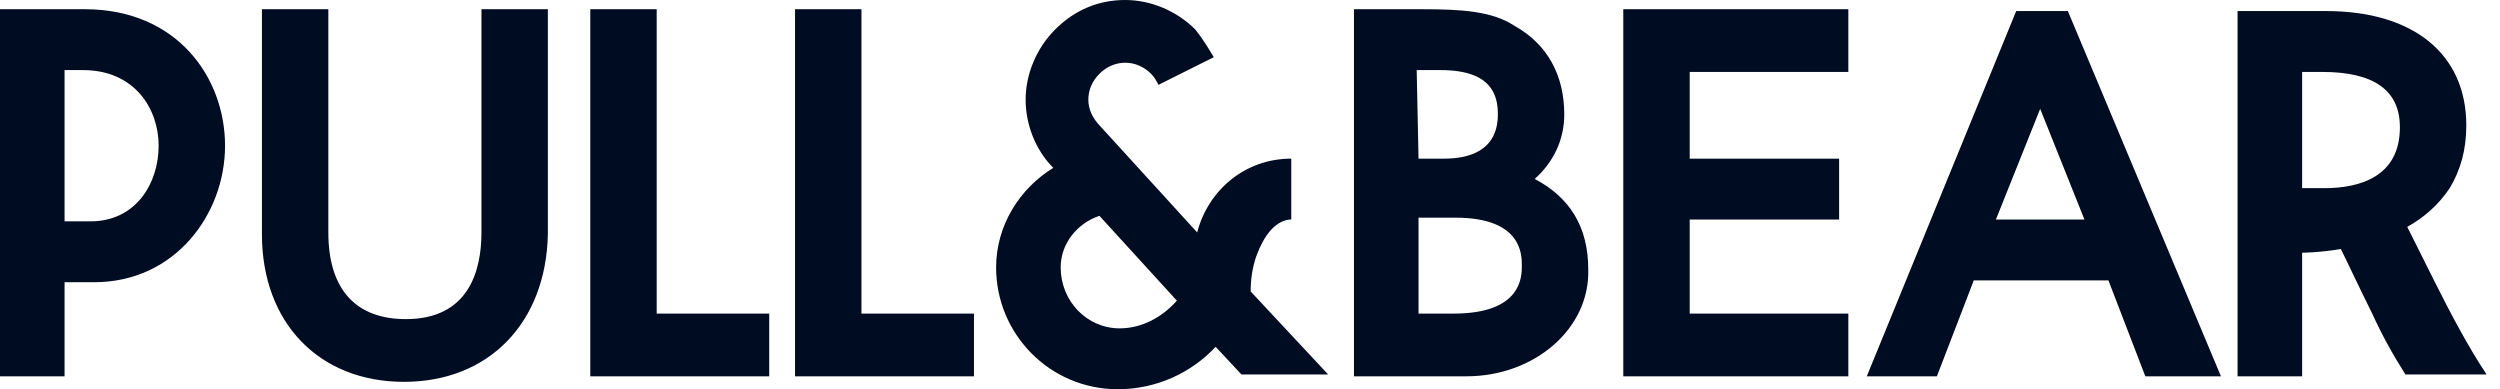 <svg width="167" height="26" viewBox="0 0 167 26" fill="none" xmlns="http://www.w3.org/2000/svg">
<path fill-rule="evenodd" clip-rule="evenodd" d="M74.796 21.934C72.578 21.934 70.853 20.085 70.853 17.867C70.853 16.265 71.962 14.91 73.441 14.417L78.616 20.085C77.63 21.194 76.275 21.934 74.796 21.934ZM83.545 19.469C83.545 18.607 83.668 17.867 83.915 17.128C84.407 15.773 85.147 14.787 86.132 14.664H86.256V10.597C83.175 10.597 80.711 12.692 79.971 15.526L73.564 8.502C72.948 7.886 72.701 7.27 72.701 6.654C72.701 6.038 72.948 5.422 73.441 4.929C73.933 4.436 74.55 4.19 75.166 4.19C75.782 4.19 76.398 4.436 76.891 4.929C77.137 5.175 77.26 5.422 77.384 5.668L81.08 3.82C80.711 3.204 80.341 2.588 79.848 1.972C78.616 0.739 76.891 0 75.166 0C73.441 0 71.839 0.616 70.483 1.972C69.251 3.204 68.512 4.929 68.512 6.654C68.512 8.256 69.128 9.981 70.36 11.213C68.142 12.569 66.54 15.033 66.54 17.867C66.54 22.303 70.114 26 74.673 26C77.26 26 79.602 24.891 81.204 23.166L82.929 25.014H88.72L83.545 19.469H83.545ZM153.782 12.445V4.806H155.137C158.587 4.806 160.313 6.038 160.313 8.502C160.313 11.829 157.602 12.569 155.26 12.569H153.782V12.445ZM158.464 20.948C159.08 22.303 159.82 23.659 160.682 25.014H166.104C164.872 23.166 163.64 20.825 162.654 18.853L160.805 15.156C161.914 14.54 162.9 13.678 163.64 12.569C164.379 11.336 164.749 9.981 164.749 8.379C164.749 3.573 161.175 0.739 155.384 0.739H149.469V25.137H153.782V16.881C153.782 16.881 154.891 16.881 156.369 16.635C156.862 17.621 157.602 19.223 158.464 20.948L158.464 20.948ZM133.327 14.664H139.241L136.284 7.27L133.327 14.664ZM148.36 25.137H143.308L140.843 18.73H131.848L129.384 25.137H124.701L134.682 0.739H138.133L148.36 25.137ZM123.469 25.137H108.436V0.616H123.469V4.806H112.872V10.597H122.853V14.664H112.872V20.948H123.469V25.137ZM94.758 10.597H96.483C98.085 10.597 100.057 10.104 100.057 7.64C100.057 6.408 99.687 4.682 96.237 4.682H94.635L94.758 10.597ZM94.758 20.948H97.099C101.659 20.948 101.659 18.483 101.659 17.744C101.659 17.005 101.659 14.54 97.222 14.54H94.758L94.758 20.948ZM97.962 25.137H90.445V0.616H95.004C97.592 0.616 99.687 0.739 101.166 1.725C103.384 2.957 104.493 5.052 104.493 7.64C104.493 9.365 103.753 10.844 102.521 11.953C104.862 13.185 106.095 15.156 106.095 17.991C106.218 21.934 102.521 25.137 97.962 25.137V25.137ZM65.061 25.137H53.109V0.616H57.545V20.948H65.061V25.137ZM51.384 25.137H39.431V0.616H43.867V20.948H51.384L51.384 25.137ZM26.985 25.507C21.317 25.507 17.497 21.564 17.497 15.649V0.616H21.933V15.526C21.933 19.346 23.782 21.317 27.109 21.317C31.298 21.317 32.161 18.114 32.161 15.526V0.616H36.597V15.649C36.474 21.564 32.654 25.507 26.986 25.507L26.985 25.507ZM4.313 14.787H6.038C9.118 14.787 10.597 12.199 10.597 9.735C10.597 7.27 8.995 4.682 5.545 4.682H4.313V14.787ZM4.313 25.137H-0V0.616H5.668C11.829 0.616 15.033 5.175 15.033 9.735C15.033 14.294 11.706 18.853 6.284 18.853H4.313V25.137Z" fill="#000C22"/>
</svg>
